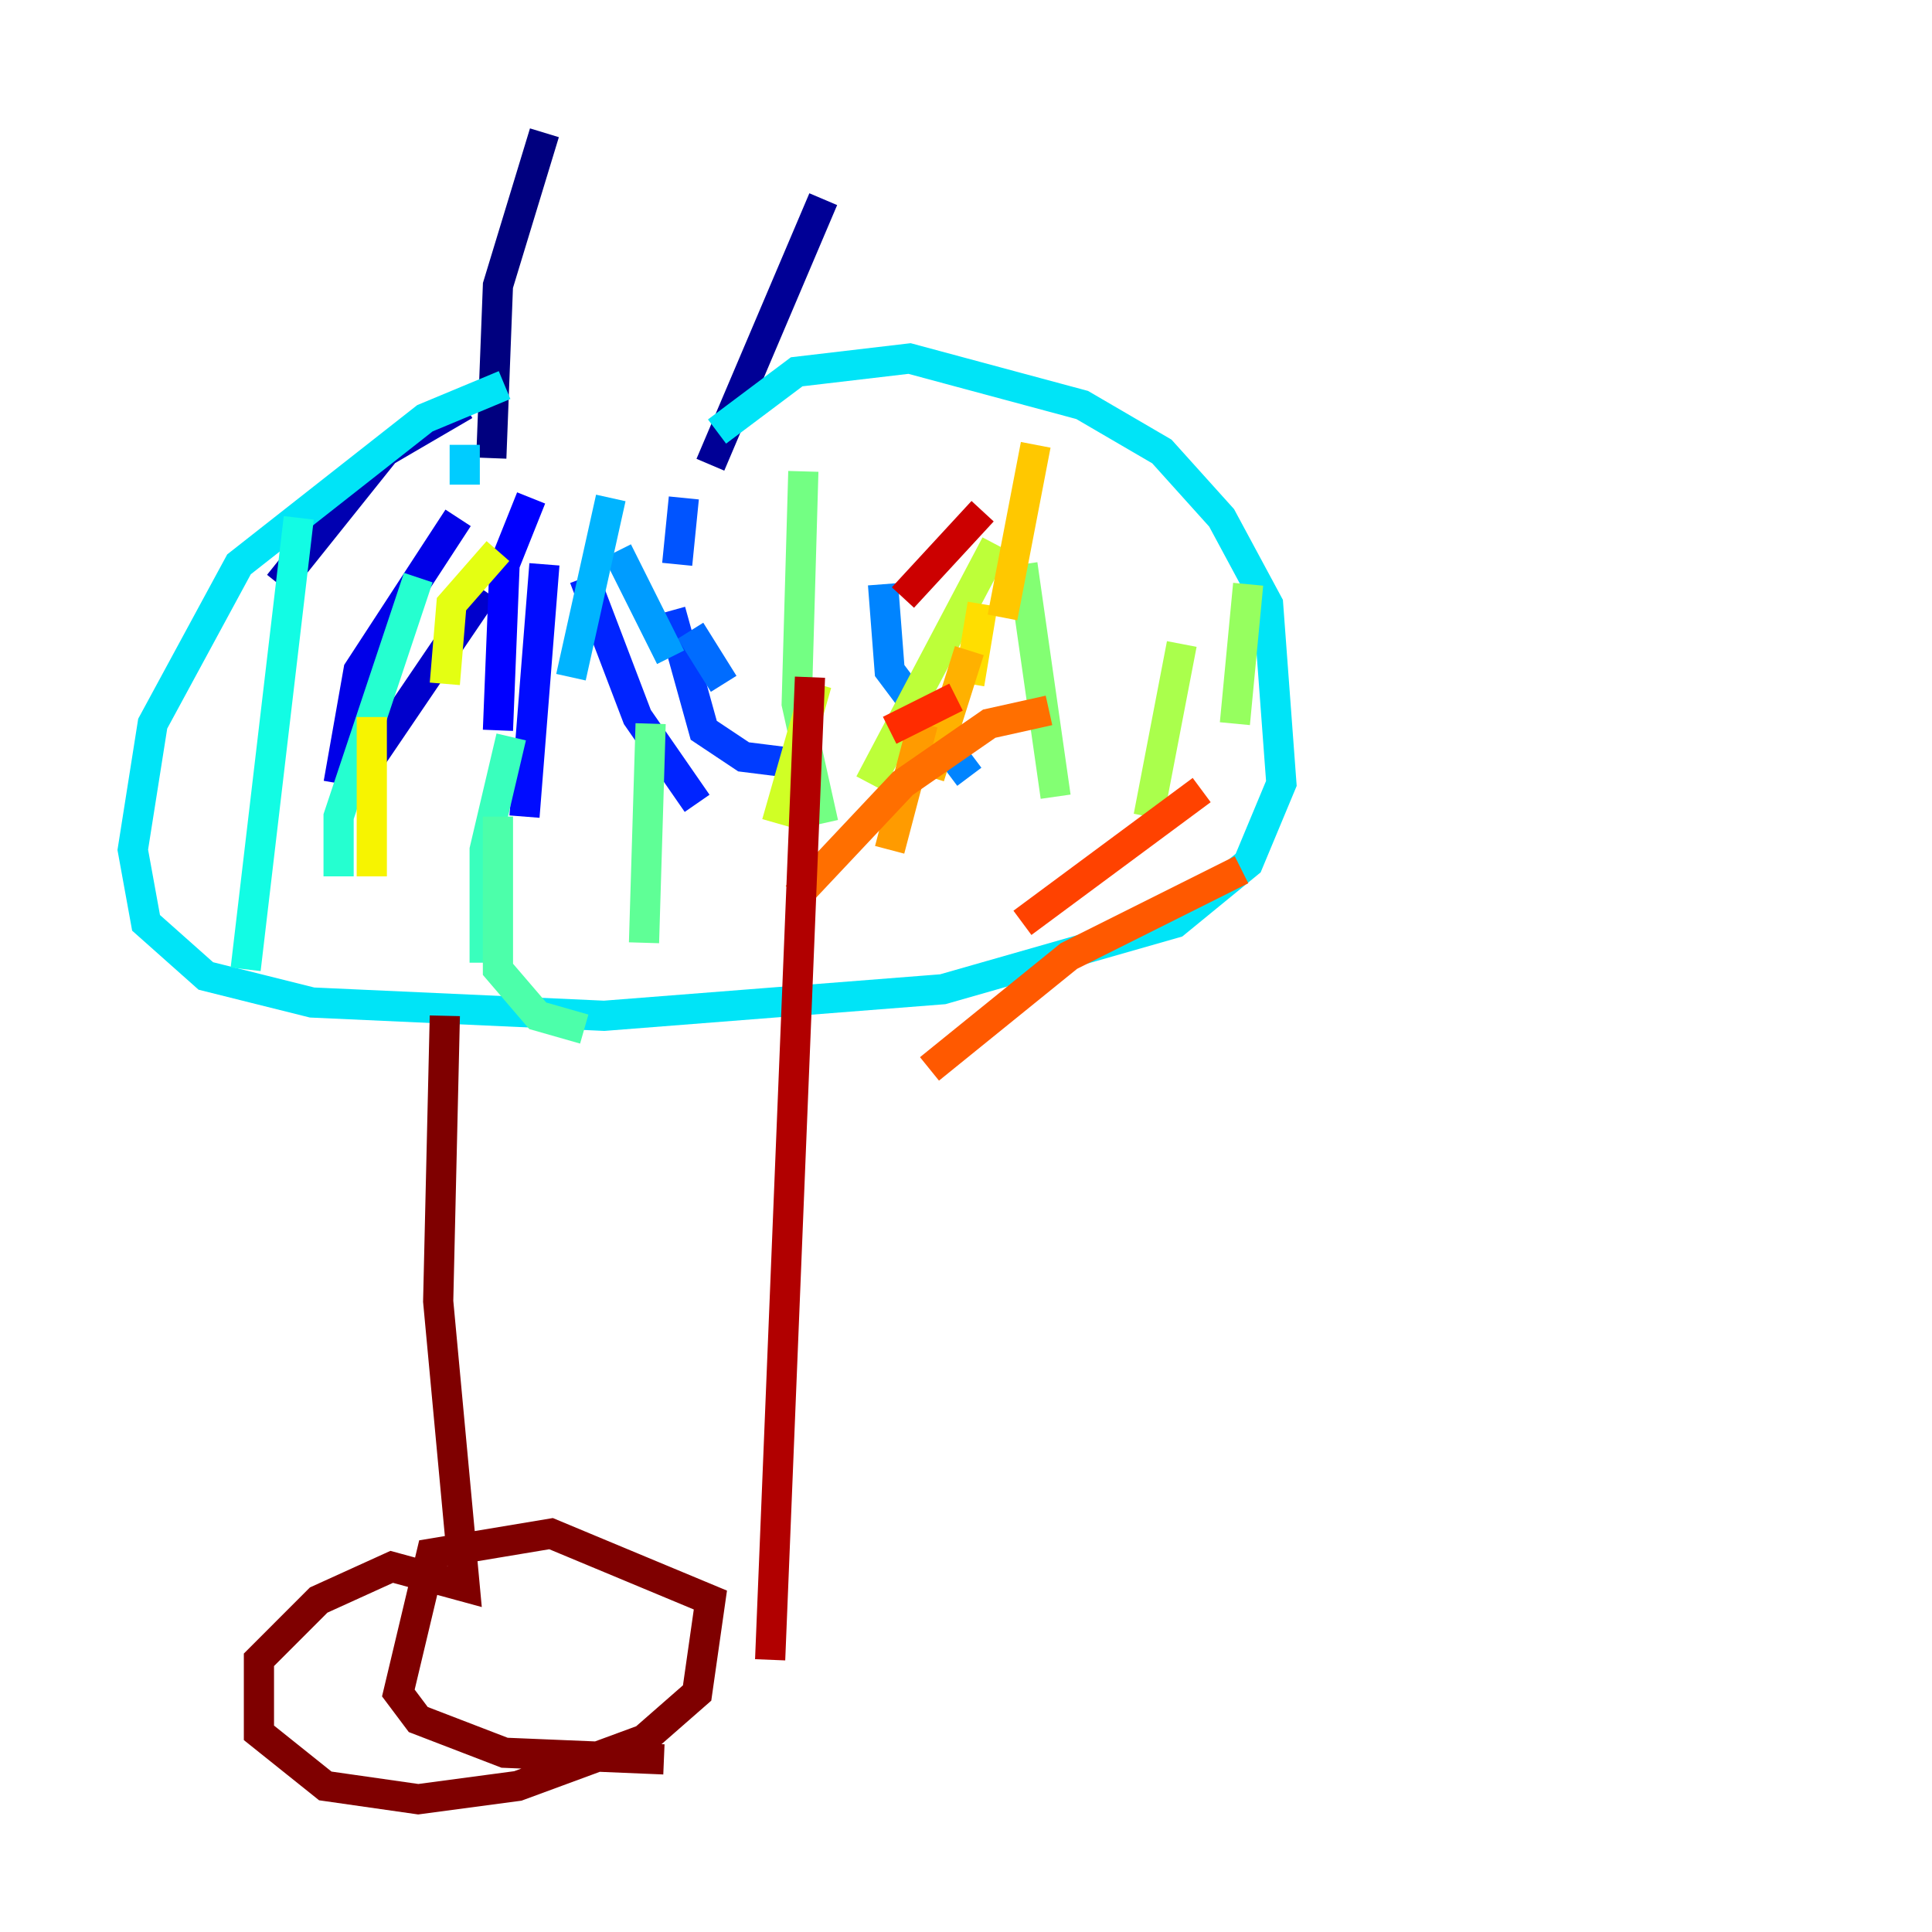 <?xml version="1.0" encoding="utf-8" ?>
<svg baseProfile="tiny" height="128" version="1.2" viewBox="0,0,128,128" width="128" xmlns="http://www.w3.org/2000/svg" xmlns:ev="http://www.w3.org/2001/xml-events" xmlns:xlink="http://www.w3.org/1999/xlink"><defs /><polyline fill="none" points="36.069,8.797 32.99,18.914 32.55,30.351" stroke="#00007f" stroke-width="2" /><polyline fill="none" points="54.543,13.196 47.065,30.79" stroke="#000096" stroke-width="2" /><polyline fill="none" points="30.79,26.832 25.512,29.911 18.474,38.708" stroke="#0000b1" stroke-width="2" /><polyline fill="none" points="32.11,39.148 23.753,51.464" stroke="#0000cc" stroke-width="2" /><polyline fill="none" points="30.351,34.309 23.753,44.426 22.433,51.904" stroke="#0000e8" stroke-width="2" /><polyline fill="none" points="35.189,32.99 33.43,37.388 32.99,48.385" stroke="#0000ff" stroke-width="2" /><polyline fill="none" points="36.069,37.388 34.749,54.103" stroke="#000cff" stroke-width="2" /><polyline fill="none" points="38.708,38.268 42.227,47.505 46.186,53.223" stroke="#0024ff" stroke-width="2" /><polyline fill="none" points="44.426,40.467 46.625,48.385 49.265,50.144 52.783,50.584" stroke="#003cff" stroke-width="2" /><polyline fill="none" points="45.306,32.99 44.866,37.388" stroke="#0054ff" stroke-width="2" /><polyline fill="none" points="45.746,41.787 47.945,45.306" stroke="#006cff" stroke-width="2" /><polyline fill="none" points="58.502,38.708 58.942,44.426 64.22,51.464" stroke="#0084ff" stroke-width="2" /><polyline fill="none" points="40.907,36.509 44.426,43.546" stroke="#009cff" stroke-width="2" /><polyline fill="none" points="40.467,32.99 37.828,44.866" stroke="#00b4ff" stroke-width="2" /><polyline fill="none" points="30.79,29.471 30.79,32.11" stroke="#00ccff" stroke-width="2" /><polyline fill="none" points="33.43,25.512 28.151,27.711 15.835,37.388 10.117,47.945 8.797,56.302 9.677,61.141 13.636,64.66 20.674,66.419 40.028,67.299 62.461,65.54 77.856,61.141 82.694,57.182 84.894,51.904 84.014,40.028 80.935,34.309 76.976,29.911 71.698,26.832 60.261,23.753 52.783,24.632 47.505,28.591" stroke="#00e4f7" stroke-width="2" /><polyline fill="none" points="19.794,34.309 16.275,64.22" stroke="#12fce4" stroke-width="2" /><polyline fill="none" points="27.711,38.268 22.433,54.103 22.433,58.062" stroke="#25ffd0" stroke-width="2" /><polyline fill="none" points="33.869,48.825 32.11,56.302 32.11,63.78" stroke="#39ffbd" stroke-width="2" /><polyline fill="none" points="32.99,54.103 32.99,64.22 35.629,67.299 38.708,68.179" stroke="#4cffaa" stroke-width="2" /><polyline fill="none" points="43.106,47.945 42.667,62.461" stroke="#5fff96" stroke-width="2" /><polyline fill="none" points="53.223,31.23 52.783,46.625 54.543,54.543" stroke="#73ff83" stroke-width="2" /><polyline fill="none" points="67.739,37.388 69.938,52.783" stroke="#83ff73" stroke-width="2" /><polyline fill="none" points="82.694,38.708 81.814,47.945" stroke="#96ff5f" stroke-width="2" /><polyline fill="none" points="78.296,42.667 76.096,54.103" stroke="#aaff4c" stroke-width="2" /><polyline fill="none" points="65.979,36.069 57.622,51.904" stroke="#bdff39" stroke-width="2" /><polyline fill="none" points="54.103,45.306 51.464,54.543" stroke="#d0ff25" stroke-width="2" /><polyline fill="none" points="32.99,36.509 29.911,40.028 29.471,45.306" stroke="#e4ff12" stroke-width="2" /><polyline fill="none" points="24.632,47.505 24.632,58.062" stroke="#f7f400" stroke-width="2" /><polyline fill="none" points="65.1,40.028 64.22,45.306" stroke="#ffde00" stroke-width="2" /><polyline fill="none" points="68.619,29.471 66.419,40.907" stroke="#ffc800" stroke-width="2" /><polyline fill="none" points="64.22,43.106 61.581,51.464" stroke="#ffb100" stroke-width="2" /><polyline fill="none" points="61.141,47.945 58.942,56.302" stroke="#ff9b00" stroke-width="2" /><polyline fill="none" points="62.461,54.983 62.461,54.983" stroke="#ff8500" stroke-width="2" /><polyline fill="none" points="69.498,47.065 65.54,47.945 59.821,51.904 52.783,59.381" stroke="#ff6f00" stroke-width="2" /><polyline fill="none" points="82.254,57.622 70.818,63.34 61.581,70.818" stroke="#ff5900" stroke-width="2" /><polyline fill="none" points="79.615,52.344 67.739,61.141" stroke="#ff4200" stroke-width="2" /><polyline fill="none" points="63.34,46.186 58.942,48.385" stroke="#ff2c00" stroke-width="2" /><polyline fill="none" points="68.179,30.351 68.179,30.351" stroke="#ff1600" stroke-width="2" /><polyline fill="none" points="68.179,30.351 68.179,30.351" stroke="#e80000" stroke-width="2" /><polyline fill="none" points="65.1,33.869 59.821,39.588" stroke="#cc0000" stroke-width="2" /><polyline fill="none" points="51.024,109.966 53.663,44.866" stroke="#b10000" stroke-width="2" /><polyline fill="none" points="32.99,47.065 32.99,47.065" stroke="#960000" stroke-width="2" /><polyline fill="none" points="29.471,67.299 29.031,86.213 30.79,105.127 25.952,103.808 21.113,106.007 17.155,109.966 17.155,114.804 21.553,118.323 27.711,119.203 34.309,118.323 42.667,115.244 46.186,112.165 47.065,106.007 36.509,101.608 28.591,102.928 26.392,112.165 27.711,113.924 33.43,116.124 43.986,116.564" stroke="#7f0000" stroke-width="2" /></svg>